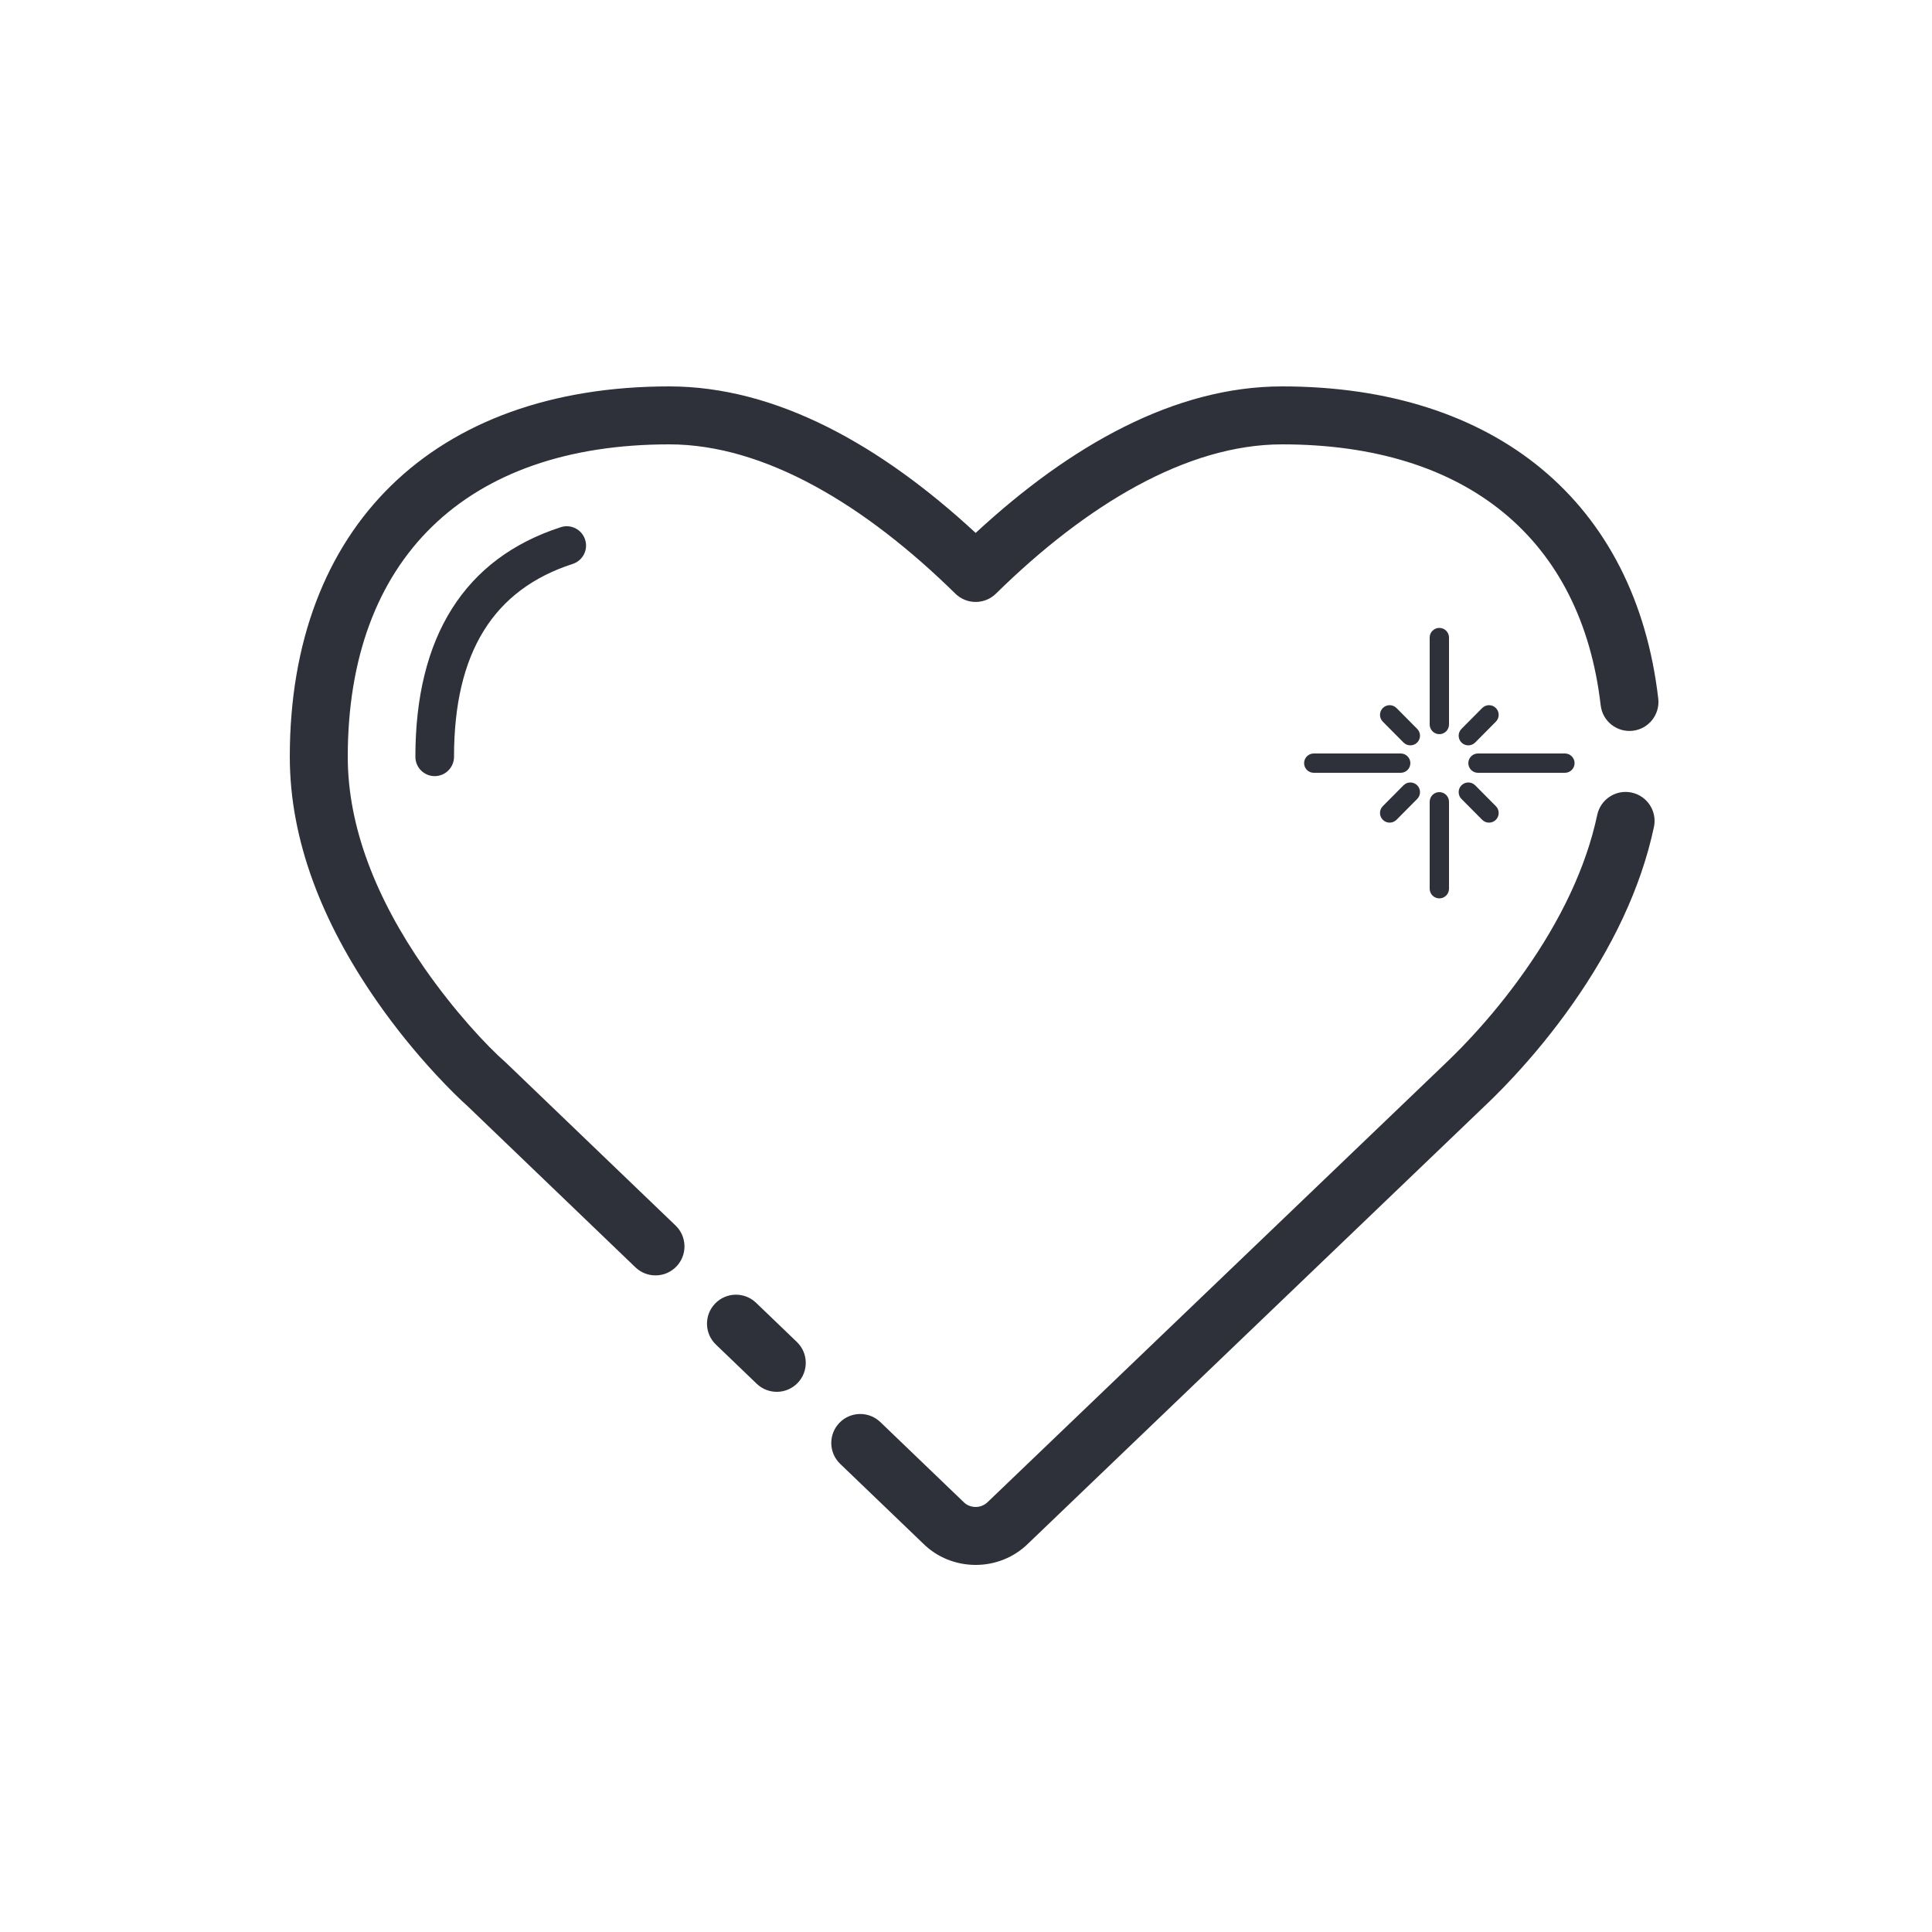 <?xml version="1.0" encoding="UTF-8"?>
<svg width="100px" height="100px" viewBox="0 0 100 100" version="1.1" xmlns="http://www.w3.org/2000/svg" xmlns:xlink="http://www.w3.org/1999/xlink">
    <!-- Generator: Sketch 59.1 (86144) - https://sketch.com -->
    <title>Vector Files/100x100/Flattened/Actions/Favorite Heart</title>
    <desc>Created with Sketch.</desc>
    <g id="100x100/Flattened/Actions/Favorite-Heart" stroke="none" stroke-width="1" fill="none" fill-rule="evenodd">
        <path d="M66.362,20 C77.406,20 84.655,26.003 85.831,36.161 C85.926,36.984 85.336,37.728 84.513,37.824 C83.69,37.919 82.946,37.329 82.851,36.506 C81.855,27.91 75.927,23 66.362,23 C61.415,23 56.205,26.153 51.551,30.726 C50.967,31.3 50.032,31.3 49.448,30.726 C44.794,26.153 39.585,23 34.639,23 C24.108,23 18,28.948 18,39.172 C18,42.796 19.466,46.502 21.945,50.075 C23.484,52.294 25.182,54.126 26.191,55.007 L34.968,63.433 C35.565,64.006 35.584,64.956 35.011,65.553 C34.437,66.151 33.488,66.17 32.89,65.597 L24.166,57.22 C23.857,56.95 23.245,56.354 22.572,55.628 C21.51,54.483 20.457,53.194 19.48,51.785 C16.683,47.754 15,43.499 15,39.172 C15,27.273 22.469,20 34.639,20 C40.188,20 45.601,23.051 50.5,27.584 C55.398,23.051 60.812,20 66.362,20 Z M41.245,69.459 C41.843,70.033 41.862,70.982 41.288,71.58 C40.714,72.177 39.765,72.197 39.167,71.623 L37.055,69.595 C36.458,69.021 36.438,68.072 37.012,67.474 C37.586,66.877 38.535,66.857 39.133,67.431 L41.245,69.459 Z M82.673,42.178 C82.846,41.368 83.643,40.851 84.453,41.023 C85.263,41.196 85.78,41.992 85.608,42.803 C84.931,45.982 83.438,49.064 81.377,51.993 C80.419,53.353 79.397,54.596 78.361,55.715 C77.993,56.113 77.647,56.469 77.319,56.792 C77.133,56.976 76.841,57.255 76.848,57.247 L53.227,79.884 C52.497,80.609 51.516,81 50.5,81 C49.485,81 48.504,80.609 47.791,79.902 L43.488,75.77 C42.89,75.196 42.871,74.247 43.445,73.649 C44.018,73.052 44.968,73.032 45.566,73.606 L49.886,77.755 C50.045,77.913 50.264,78 50.5,78 C50.736,78 50.954,77.913 51.132,77.737 L74.752,55.102 C74.75,55.104 75.05,54.817 75.212,54.656 C75.509,54.364 75.824,54.04 76.16,53.677 C77.11,52.651 78.048,51.51 78.923,50.266 C80.769,47.644 82.091,44.915 82.673,42.178 Z M23.5,39.172 C23.5,39.724 23.052,40.172 22.5,40.172 C21.948,40.172 21.5,39.724 21.5,39.172 C21.5,32.963 24.041,28.901 29.026,27.287 C29.551,27.116 30.115,27.404 30.285,27.93 C30.456,28.455 30.167,29.019 29.642,29.189 C25.541,30.517 23.5,33.78 23.5,39.172 Z M72.645,40.648 C72.84,40.452 73.156,40.451 73.352,40.645 C73.548,40.84 73.549,41.156 73.355,41.352 L72.283,42.432 C72.088,42.628 71.772,42.629 71.576,42.435 C71.38,42.24 71.379,41.924 71.573,41.728 L72.645,40.648 Z M76.717,36.648 C76.912,36.452 77.228,36.451 77.424,36.645 C77.62,36.84 77.621,37.156 77.427,37.352 L76.355,38.432 C76.16,38.628 75.844,38.629 75.648,38.435 C75.452,38.24 75.451,37.924 75.645,37.728 L76.717,36.648 Z M73.355,37.728 C73.549,37.924 73.548,38.24 73.352,38.435 C73.156,38.629 72.84,38.628 72.645,38.432 L71.573,37.352 C71.379,37.156 71.38,36.84 71.576,36.645 C71.772,36.451 72.088,36.452 72.283,36.648 L73.355,37.728 Z M77.427,41.728 C77.621,41.924 77.62,42.24 77.424,42.435 C77.228,42.629 76.912,42.628 76.717,42.432 L75.645,41.352 C75.451,41.156 75.452,40.84 75.648,40.645 C75.844,40.451 76.16,40.452 76.355,40.648 L77.427,41.728 Z M75,46 C75,46.276 74.776,46.5 74.5,46.5 C74.224,46.5 74,46.276 74,46 L74,41.5 C74,41.224 74.224,41 74.5,41 C74.776,41 75,41.224 75,41.5 L75,46 Z M75,37.5 C75,37.776 74.776,38 74.5,38 C74.224,38 74,37.776 74,37.5 L74,33 C74,32.724 74.224,32.5 74.5,32.5 C74.776,32.5 75,32.724 75,33 L75,37.5 Z M72.5,39 C72.776,39 73,39.224 73,39.5 C73,39.776 72.776,40 72.5,40 L68,40 C67.724,40 67.5,39.776 67.5,39.5 C67.5,39.224 67.724,39 68,39 L72.5,39 Z M81,39 C81.276,39 81.5,39.224 81.5,39.5 C81.5,39.776 81.276,40 81,40 L76.5,40 C76.224,40 76,39.776 76,39.5 C76,39.224 76.224,39 76.5,39 L81,39 Z" id="Favorite-Heart" fill="#2F313A" fill-rule="nonzero"></path>
    </g>
</svg>